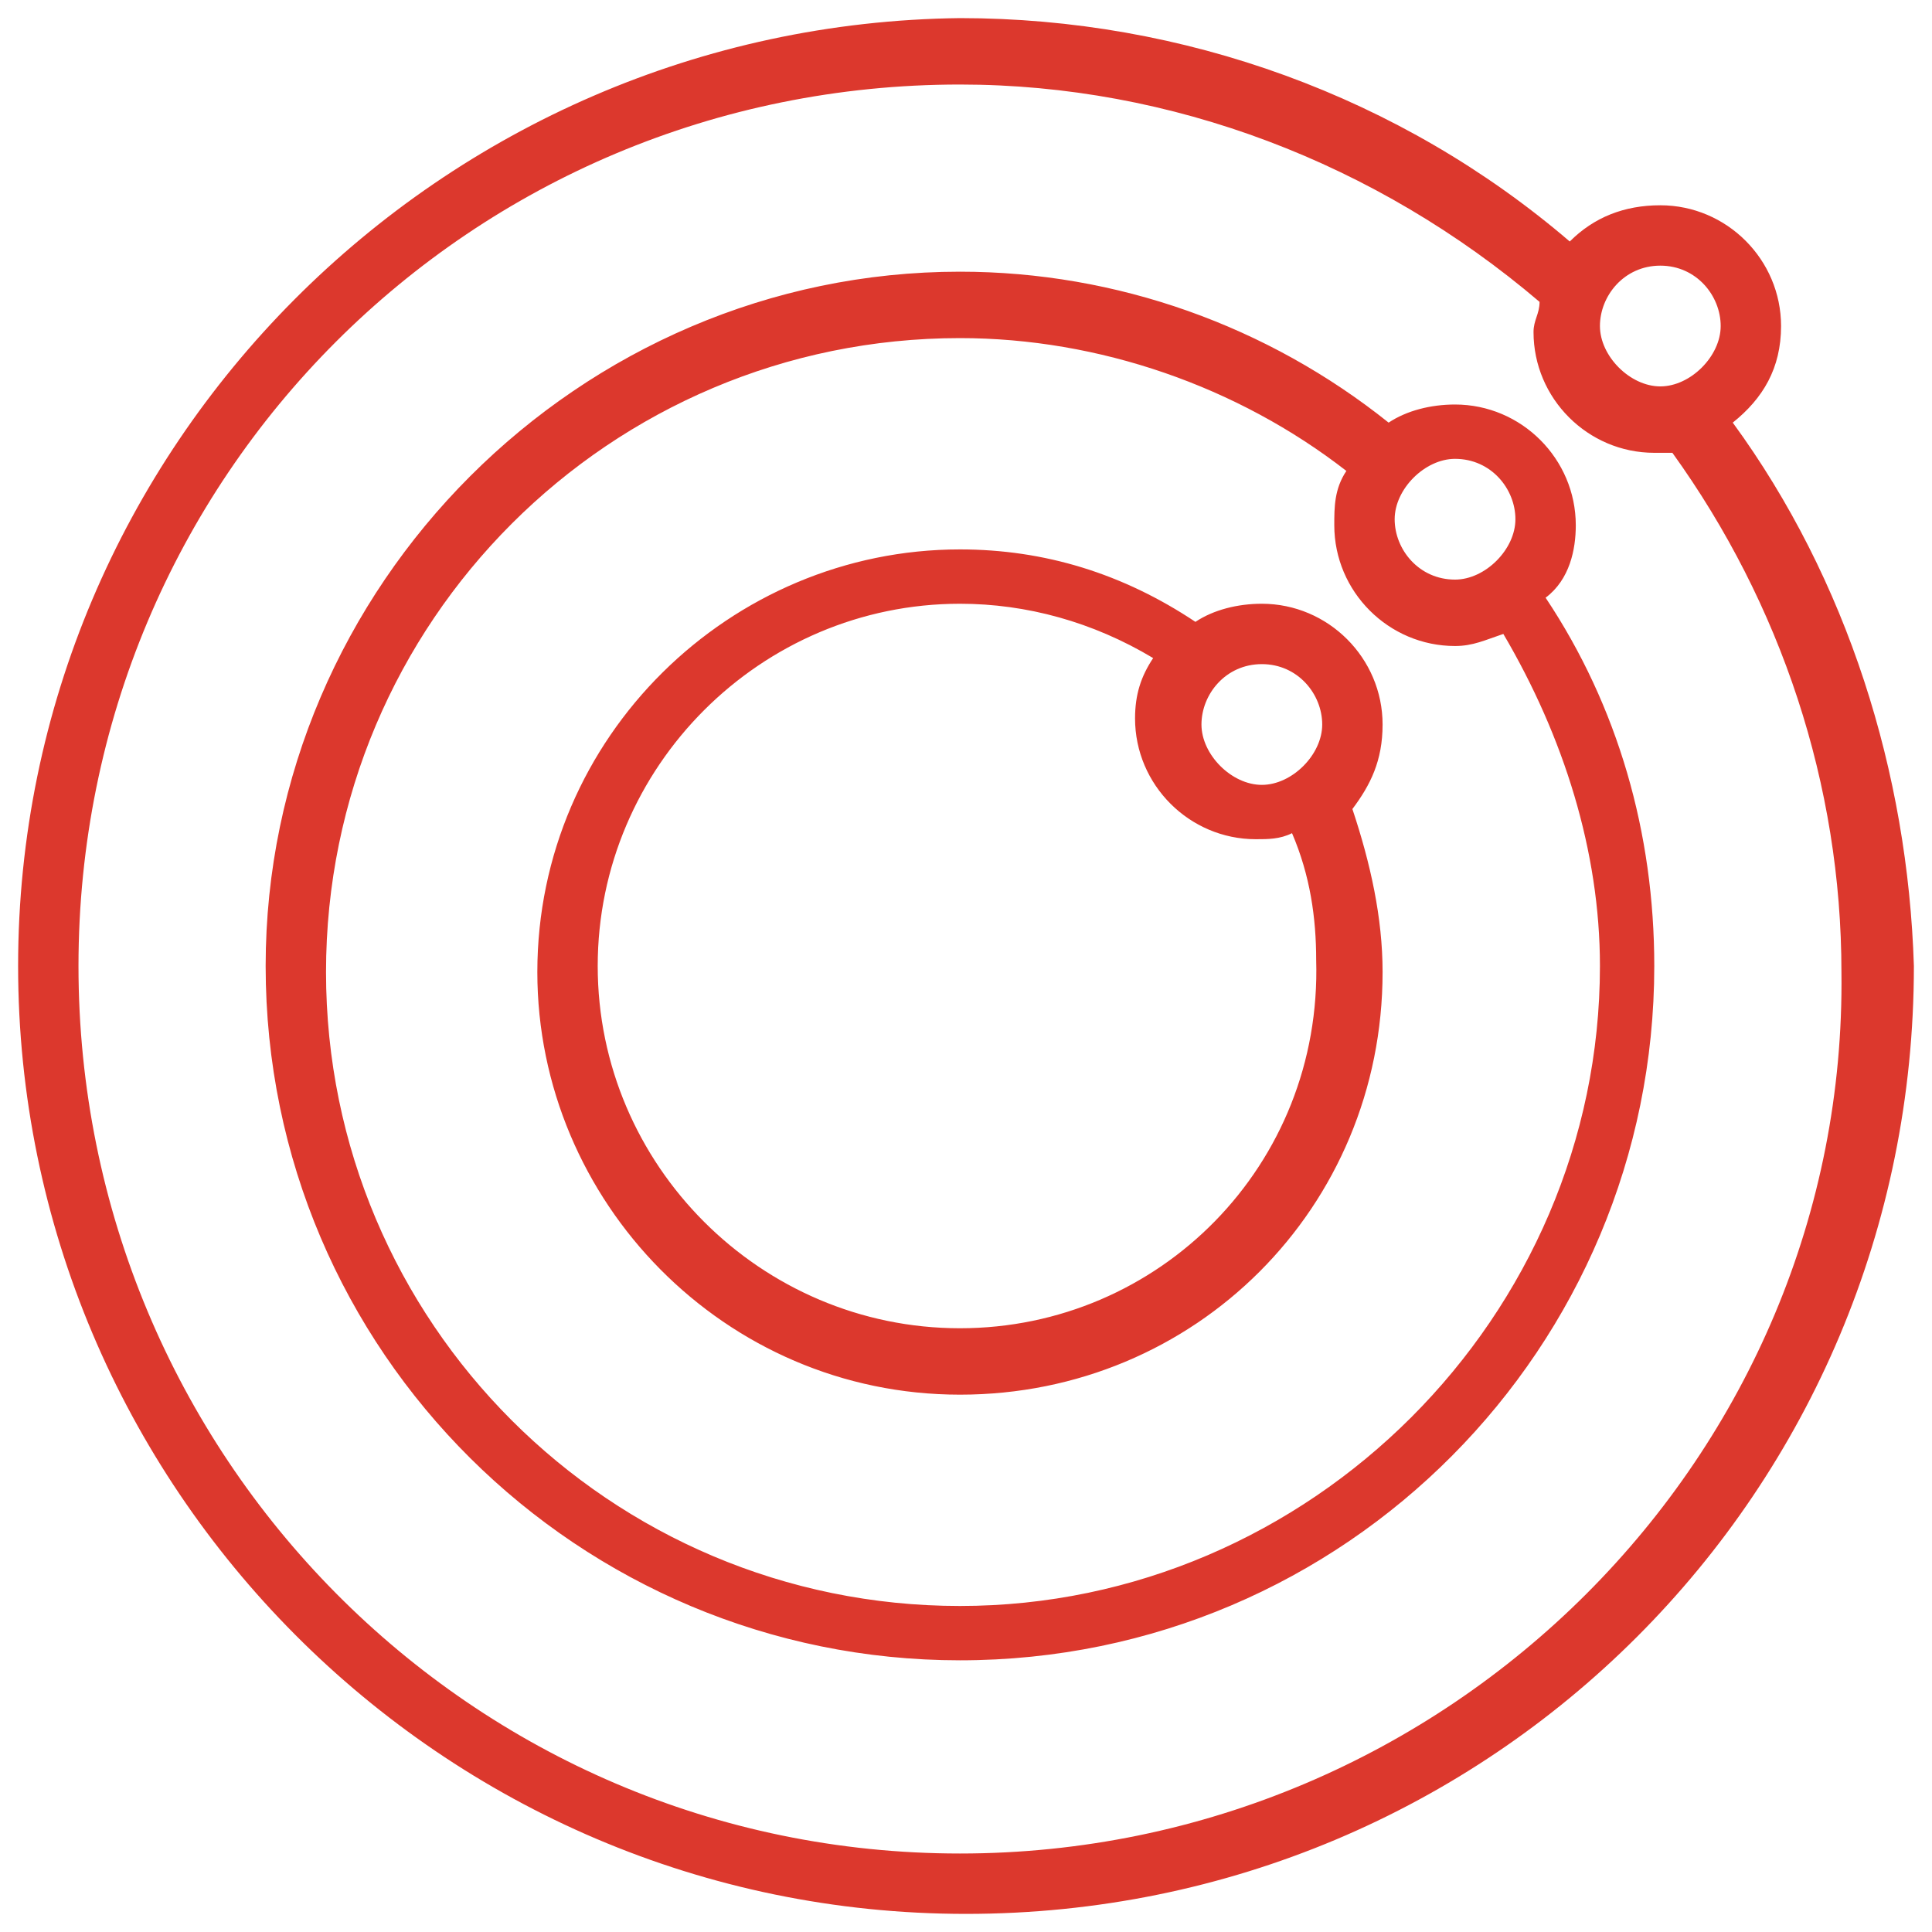 <?xml version="1.0" encoding="utf-8"?>
<svg version="1.1" id="Layer_1" xmlns="http://www.w3.org/2000/svg" xmlns:xlink="http://www.w3.org/1999/xlink" x="0px" y="0px"
	 viewBox="0 0 32 32" style="enable-background:new 0 0 32 32;" xml:space="preserve">
<style type="text/css">
	.st0{fill:#DC382D;}
</style>
<path class="st0" d="M28.7,7c0.5-0.4,0.8-0.9,0.8-1.6c0-1.1-0.9-2-2-2c-0.6,0-1.1,0.2-1.5,0.6c-2.8-2.4-6.4-3.7-10.1-3.7
	C7.3,0.4,0.3,7.4,0.3,16c0,8.6,7,15.7,15.7,15.7s15.7-7,15.7-15.7C31.6,12.8,30.6,9.6,28.7,7z M27.5,4.4c0.6,0,1,0.5,1,1s-0.5,1-1,1
	s-1-0.5-1-1S26.9,4.4,27.5,4.4z M15.9,30.7C7.8,30.7,1.3,24.1,1.3,16S7.8,1.4,15.9,1.4c3.5,0,6.9,1.3,9.6,3.6c0,0.2-0.1,0.3-0.1,0.5
	c0,1.1,0.9,2,2,2c0.1,0,0.2,0,0.3,0c1.8,2.5,2.8,5.5,2.8,8.6C30.6,24.1,24,30.7,15.9,30.7z M20.9,10c-0.4,0-0.8,0.1-1.1,0.3l0,0
	c-1.2-0.8-2.5-1.2-3.9-1.2c-3.8,0-7,3.1-7,7c0,3.8,3.1,7,7,7s7-3.1,7-7c0-0.9-0.2-1.8-0.5-2.7c0.3-0.4,0.5-0.8,0.5-1.4
	C22.9,10.9,22,10,20.9,10z M20.9,11c0.6,0,1,0.5,1,1s-0.5,1-1,1s-1-0.5-1-1S20.3,11,20.9,11z M15.9,22c-3.3,0-6-2.7-6-6s2.7-6,6-6
	c1.1,0,2.2,0.3,3.2,0.9c-0.2,0.3-0.3,0.6-0.3,1c0,1.1,0.9,2,2,2c0.2,0,0.4,0,0.6-0.1c0.3,0.7,0.4,1.4,0.4,2.1
	C21.9,19.3,19.2,22,15.9,22z M26.1,8.7c0-1.1-0.9-2-2-2c-0.4,0-0.8,0.1-1.1,0.3c-2-1.6-4.5-2.5-7.1-2.5C9.6,4.5,4.4,9.7,4.4,16
	c0,6.4,5.2,11.5,11.5,11.5c6.4,0,11.5-5.2,11.5-11.5c0-2.2-0.6-4.3-1.8-6.1C26,9.6,26.1,9.1,26.1,8.7z M24.1,7.6c0.6,0,1,0.5,1,1
	s-0.5,1-1,1c-0.6,0-1-0.5-1-1S23.6,7.6,24.1,7.6z M15.9,26.6c-5.8,0-10.5-4.7-10.5-10.5c0-5.8,4.7-10.5,10.5-10.5
	c2.3,0,4.6,0.8,6.4,2.2c-0.2,0.3-0.2,0.6-0.2,0.9c0,1.1,0.9,2,2,2c0.3,0,0.5-0.1,0.8-0.2c1,1.7,1.6,3.6,1.6,5.5
	C26.5,21.8,21.7,26.6,15.9,26.6z"/>
</svg>
